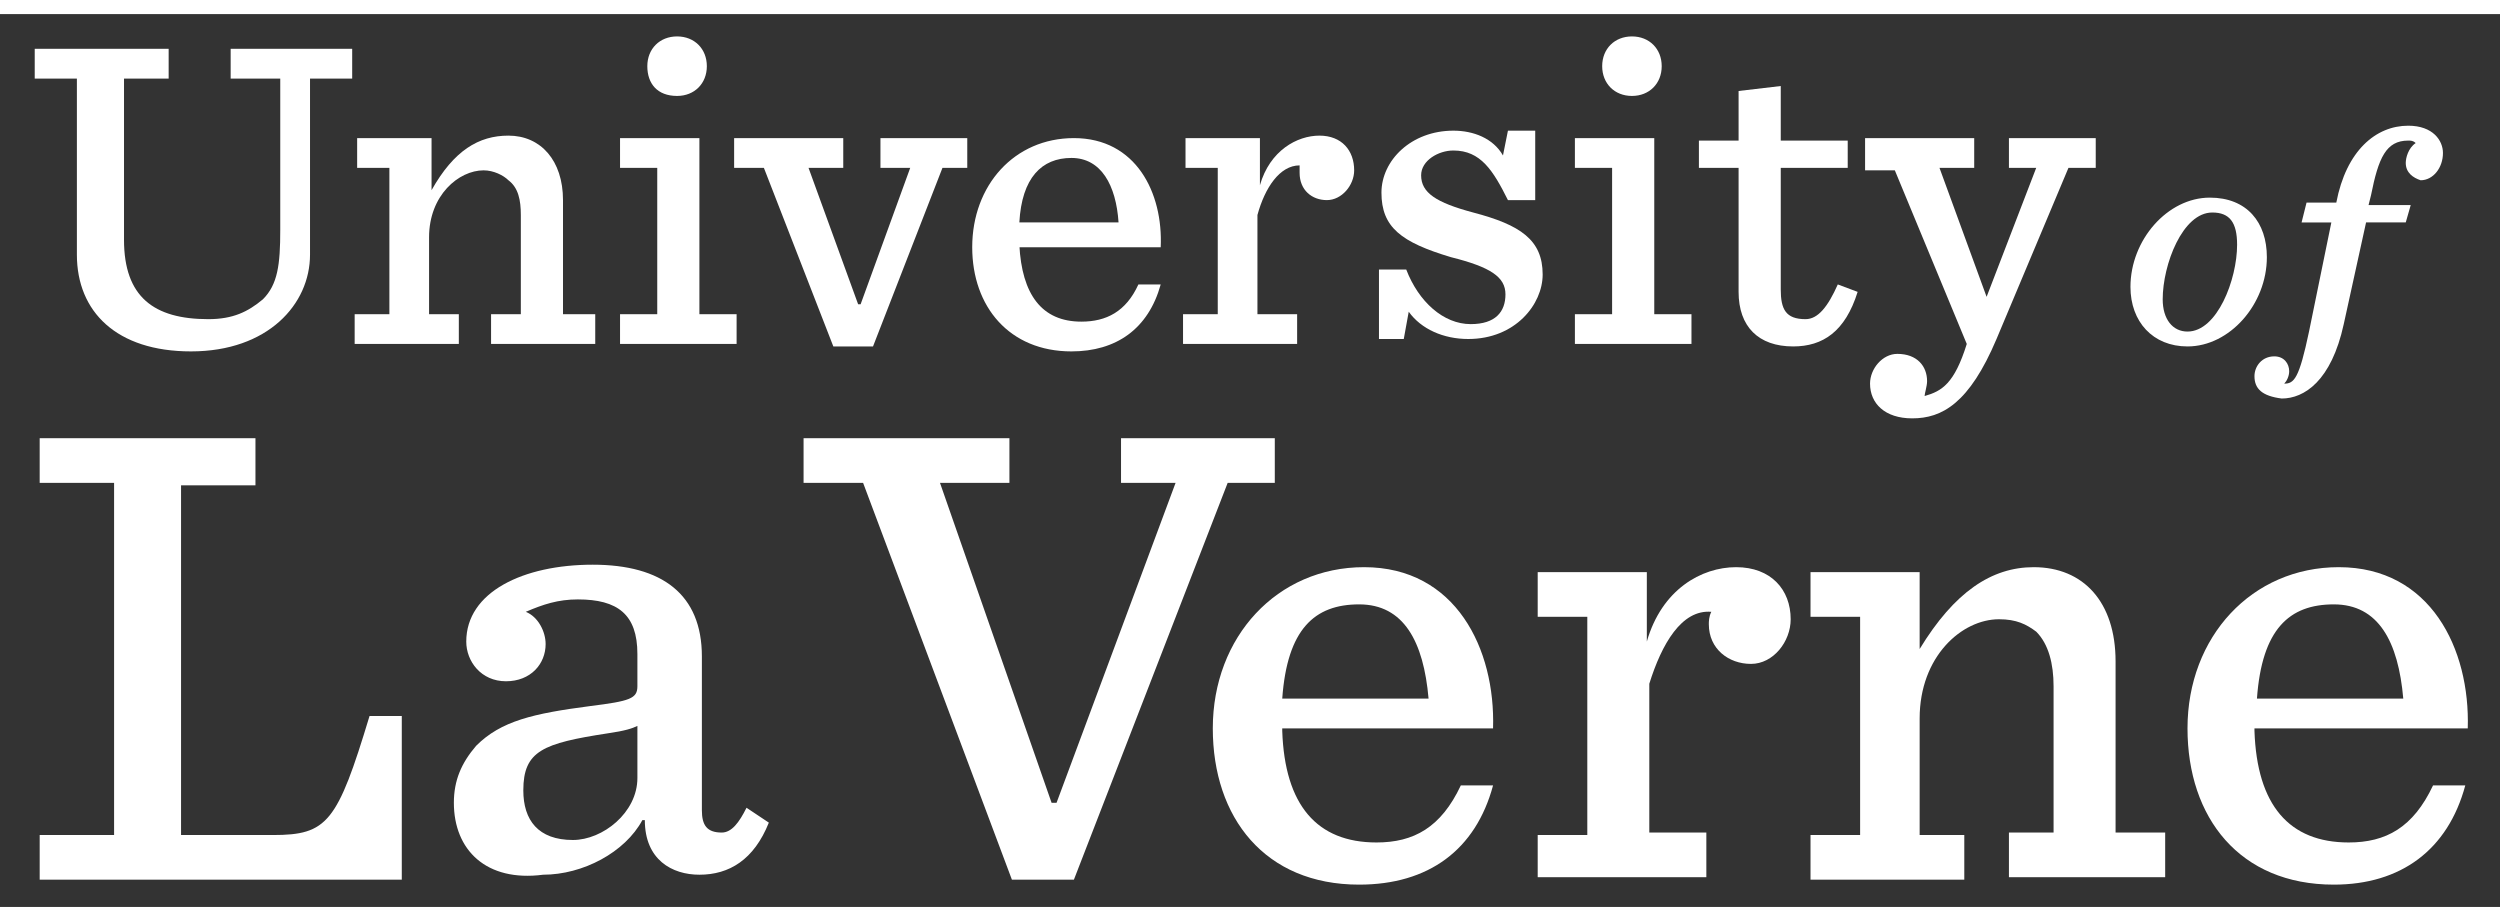 <svg id = "footerImage" version="1.1" xmlns="http://www.w3.org/2000/svg" xmlns:xlink="http://www.w3.org/1999/xlink" x="0px" y="0px" viewBox="0 0 100.8 36" width="152" height="56" style="enable-background:new 0 0 100.8 36;" xml:space="preserve">
                    <rect x="0" y="0" width="100.8" height="36" fill="#333333" stroke="none"/>
                    <style type="text/css">
                        .st1{fill:white;}
                    </style>
                    <g>
                        <g>
                            <g>
                                <g>
                                    <path class="st1" d="M91.4,9.8c0,1.9-1.5,3.6-3.2,3.6c-1.4,0-2.3-1-2.3-2.4c0-1.9,1.5-3.6,3.2-3.6C90.6,7.4,91.4,8.4,91.4,9.8z
                                         M89.2,8c-1.2,0-2,2.1-2,3.5c0,0.8,0.4,1.3,1,1.3c1.2,0,2-2.1,2-3.5C90.2,8.4,89.9,8,89.2,8z"></path>
                                    <path class="st1" d="M90.9,14.6c0-0.4,0.3-0.8,0.8-0.8c0.4,0,0.6,0.3,0.6,0.6c0,0.2-0.1,0.4-0.2,0.5c0.4,0,0.6-0.2,1-2.1
                                        l0.9-4.4h-1.2L93,7.6h1.2c0.4-2.1,1.6-3.1,2.9-3.1c1,0,1.4,0.6,1.4,1.1c0,0.6-0.4,1.1-0.9,1.1C97.3,6.6,97,6.4,97,6
                                        c0-0.2,0.1-0.6,0.4-0.8c-0.1-0.1-0.2-0.1-0.3-0.1c-0.9,0-1.2,0.7-1.5,2.2l-0.1,0.4h1.7l-0.2,0.7h-1.6l-0.9,4.1
                                        c-0.5,2.3-1.6,3-2.5,3C91.2,15.4,90.9,15.1,90.9,14.6z"></path>
                                </g>
                            </g>
                            <g>
                                <g>
                                    <path class="st1" d="M3.1,9.7V2.6H1.4V1.4h5.4v1.2H5v6.5c0,2.3,1.2,3.2,3.4,3.2c1,0,1.6-0.3,2.2-0.8c0.6-0.6,0.7-1.4,0.7-2.8
                                        V2.6H9.3V1.4h4.9v1.2h-1.7v7.1c0,2-1.7,3.9-4.8,3.9C4.7,13.6,3.1,12,3.1,9.7z"></path>
                                    <path class="st1" d="M14.4,12.1h1.3V6.2h-1.3V5h3v2.1c0.9-1.6,1.9-2.2,3.1-2.2c1.3,0,2.2,1,2.2,2.6v4.6H24v1.2h-4.2v-1.2H21v-4
                                        c0-0.6-0.1-1.1-0.5-1.4c-0.2-0.2-0.6-0.4-1-0.4c-1,0-2.2,1-2.2,2.7v3.1h1.2v1.2h-4.2V12.1z"></path>
                                    <path class="st1" d="M25,12.1h1.5V6.2H25V5h3.2v7.1h1.5v1.2H25V12.1z M26.1,2.1c0-0.7,0.5-1.2,1.2-1.2c0.7,0,1.2,0.5,1.2,1.2
                                        c0,0.7-0.5,1.2-1.2,1.2C26.5,3.3,26.1,2.8,26.1,2.1z"></path>
                                    <path class="st1" d="M30.8,6.2h-1.2V5H34v1.2h-1.4l2,5.5h0.1l2-5.5h-1.2V5h3.5v1.2h-1l-2.8,7.2h-1.6L30.8,6.2z"></path>
                                    <path class="st1" d="M41.1,9.3c0.1,2,0.9,3.1,2.5,3.1c1,0,1.8-0.4,2.3-1.5h0.9c-0.5,1.8-1.8,2.7-3.6,2.7c-2.5,0-4-1.8-4-4.2
                                        c0-2.5,1.7-4.4,4.1-4.4c2.5,0,3.6,2.2,3.5,4.4H41.1z M41.1,8.4h4c-0.1-1.5-0.7-2.6-1.9-2.6C42,5.8,41.2,6.6,41.1,8.4z"></path>
                                    <path class="st1" d="M47.8,12.1h1.3V6.2h-1.3V5h3v1.9c0.4-1.4,1.5-2,2.4-2c0.9,0,1.4,0.6,1.4,1.4c0,0.6-0.5,1.2-1.1,1.2
                                        c-0.6,0-1.1-0.4-1.1-1.1c0-0.1,0-0.2,0-0.3c-0.8,0-1.4,0.9-1.7,2v4h1.6v1.2h-4.6V12.1z"></path>
                                    <path class="st1" d="M55.6,10.3h1.1c0.5,1.3,1.5,2.2,2.6,2.2c1,0,1.4-0.5,1.4-1.2c0-0.7-0.6-1.1-2.2-1.5c-2-0.6-2.8-1.2-2.8-2.6
                                        c0-1.3,1.2-2.5,2.9-2.5c0.8,0,1.6,0.3,2,1l0.2-1h1.1v2.8h-1.1c-0.6-1.2-1.1-2-2.2-2c-0.6,0-1.3,0.4-1.3,1c0,0.7,0.6,1.1,2.1,1.5
                                        c1.9,0.5,2.8,1.1,2.8,2.5c0,1.2-1.1,2.6-3,2.6c-1,0-1.9-0.4-2.4-1.1l-0.2,1.1h-1V10.3z"></path>
                                    <path class="st1" d="M63.5,12.1H65V6.2h-1.5V5h3.2v7.1h1.5v1.2h-4.7V12.1z M64.6,2.1c0-0.7,0.5-1.2,1.2-1.2
                                        c0.7,0,1.2,0.5,1.2,1.2c0,0.7-0.5,1.2-1.2,1.2C65.1,3.3,64.6,2.8,64.6,2.1z"></path>
                                    <path class="st1" d="M71.8,2.9v2.2h2.7v1.1h-2.7v4.9c0,0.8,0.2,1.2,1,1.2c0.5,0,0.9-0.5,1.3-1.4l0.8,0.3
                                        c-0.5,1.6-1.4,2.2-2.6,2.2c-1.4,0-2.2-0.8-2.2-2.2v-5h-1.6V5.1h1.6V3.1L71.8,2.9z"></path>
                                    <path class="st1" d="M77.7,14.8c0,0.2-0.1,0.5-0.1,0.6c0.7-0.2,1.2-0.5,1.7-2.1l-2.9-7h-1.2V5h4.4v1.2h-1.4l1.9,5.2l2-5.2H81V5
                                        h3.5v1.2h-1.1l-2.9,6.9c-1.1,2.6-2.2,3.2-3.4,3.2c-1.1,0-1.7-0.6-1.7-1.4c0-0.6,0.5-1.2,1.1-1.2C77.3,13.7,77.7,14.2,77.7,14.8z
                                        "></path>
                                </g>
                            </g>
                            <g>
                                <path class="st1" d="M10.3,17.2v1.8h-3v14.1H11c2.2,0,2.6-0.5,3.9-4.8h1.3v6.6H1.6v-1.8h3V18.9h-3v-1.8H10.3z"></path>
                                <path class="st1" d="M18.3,31.8c0-0.9,0.3-1.6,0.9-2.3c1-1,2.3-1.3,4.6-1.6c1.6-0.2,1.9-0.3,1.9-0.8v-1.3c0-1.6-0.8-2.2-2.4-2.2
                                    c-0.8,0-1.4,0.2-2.1,0.5c0.5,0.2,0.8,0.8,0.8,1.3c0,0.8-0.6,1.5-1.6,1.5c-1,0-1.6-0.8-1.6-1.6c0-2,2.3-3.1,5.1-3.1
                                    c2.8,0,4.4,1.2,4.4,3.7v6.2c0,0.6,0.2,0.9,0.8,0.9c0.4,0,0.7-0.4,1-1l0.9,0.6c-0.6,1.5-1.6,2.1-2.8,2.1c-1.1,0-2.2-0.6-2.2-2.2
                                    h-0.1c-0.7,1.3-2.4,2.2-4,2.2C19.6,35,18.3,33.7,18.3,31.8z M25.7,30.8v-2.1c-0.2,0.1-0.5,0.2-1.2,0.3c-2.6,0.4-3.4,0.7-3.4,2.3
                                    c0,1.2,0.6,2,2,2C24.3,33.3,25.7,32.2,25.7,30.8z"></path>
                                <path class="st1" d="M34.8,18.9h-2.4v-1.8h8.3v1.8h-2.8l4.5,12.9h0.2l4.8-12.9h-2.2v-1.8h6.2v1.8h-1.9l-6.2,16h-2.5L34.8,18.9z"></path>
                                <path class="st1" d="M51.7,28.9c0.1,3,1.4,4.5,3.8,4.5c1.5,0,2.6-0.6,3.4-2.3h1.3c-0.7,2.6-2.6,4-5.4,4c-3.8,0-5.9-2.7-5.9-6.3
                                    c0-3.7,2.6-6.5,6.1-6.5c3.7,0,5.3,3.3,5.2,6.5H51.7z M51.7,27.6h5.9c-0.2-2.3-1-3.8-2.8-3.8C53,23.8,51.9,24.8,51.7,27.6z"></path>
                                <path class="st1" d="M62,33.1h2v-8.8h-2v-1.8h4.4v2.8c0.6-2.1,2.2-3,3.6-3c1.4,0,2.2,0.9,2.2,2.1c0,0.9-0.7,1.8-1.6,1.8
                                    c-0.9,0-1.7-0.6-1.7-1.6c0-0.1,0-0.3,0.1-0.5c-1.2-0.1-2,1.3-2.5,2.9v6h2.3v1.8H62V33.1z"></path>
                                <path class="st1" d="M73,33.1h2v-8.8h-2v-1.8h4.4v3.1c1.4-2.3,2.9-3.3,4.6-3.3c2,0,3.3,1.4,3.3,3.8v6.9h2v1.8H81v-1.8h1.8v-5.9
                                    c0-0.9-0.2-1.7-0.7-2.2c-0.4-0.3-0.8-0.5-1.5-0.5c-1.5,0-3.2,1.5-3.2,4v4.7h1.8v1.8H73V33.1z"></path>
                                <path class="st1" d="M90.9,28.9c0.1,3,1.4,4.5,3.8,4.5c1.5,0,2.6-0.6,3.4-2.3h1.3c-0.7,2.6-2.6,4-5.3,4c-3.8,0-5.9-2.7-5.9-6.3
                                    c0-3.7,2.6-6.5,6.1-6.5c3.7,0,5.3,3.3,5.2,6.5H90.9z M91,27.6h5.9c-0.2-2.3-1-3.8-2.8-3.8C92.3,23.8,91.2,24.8,91,27.6z"></path>
                            </g>
                        </g>
                    </g>
                    </svg>